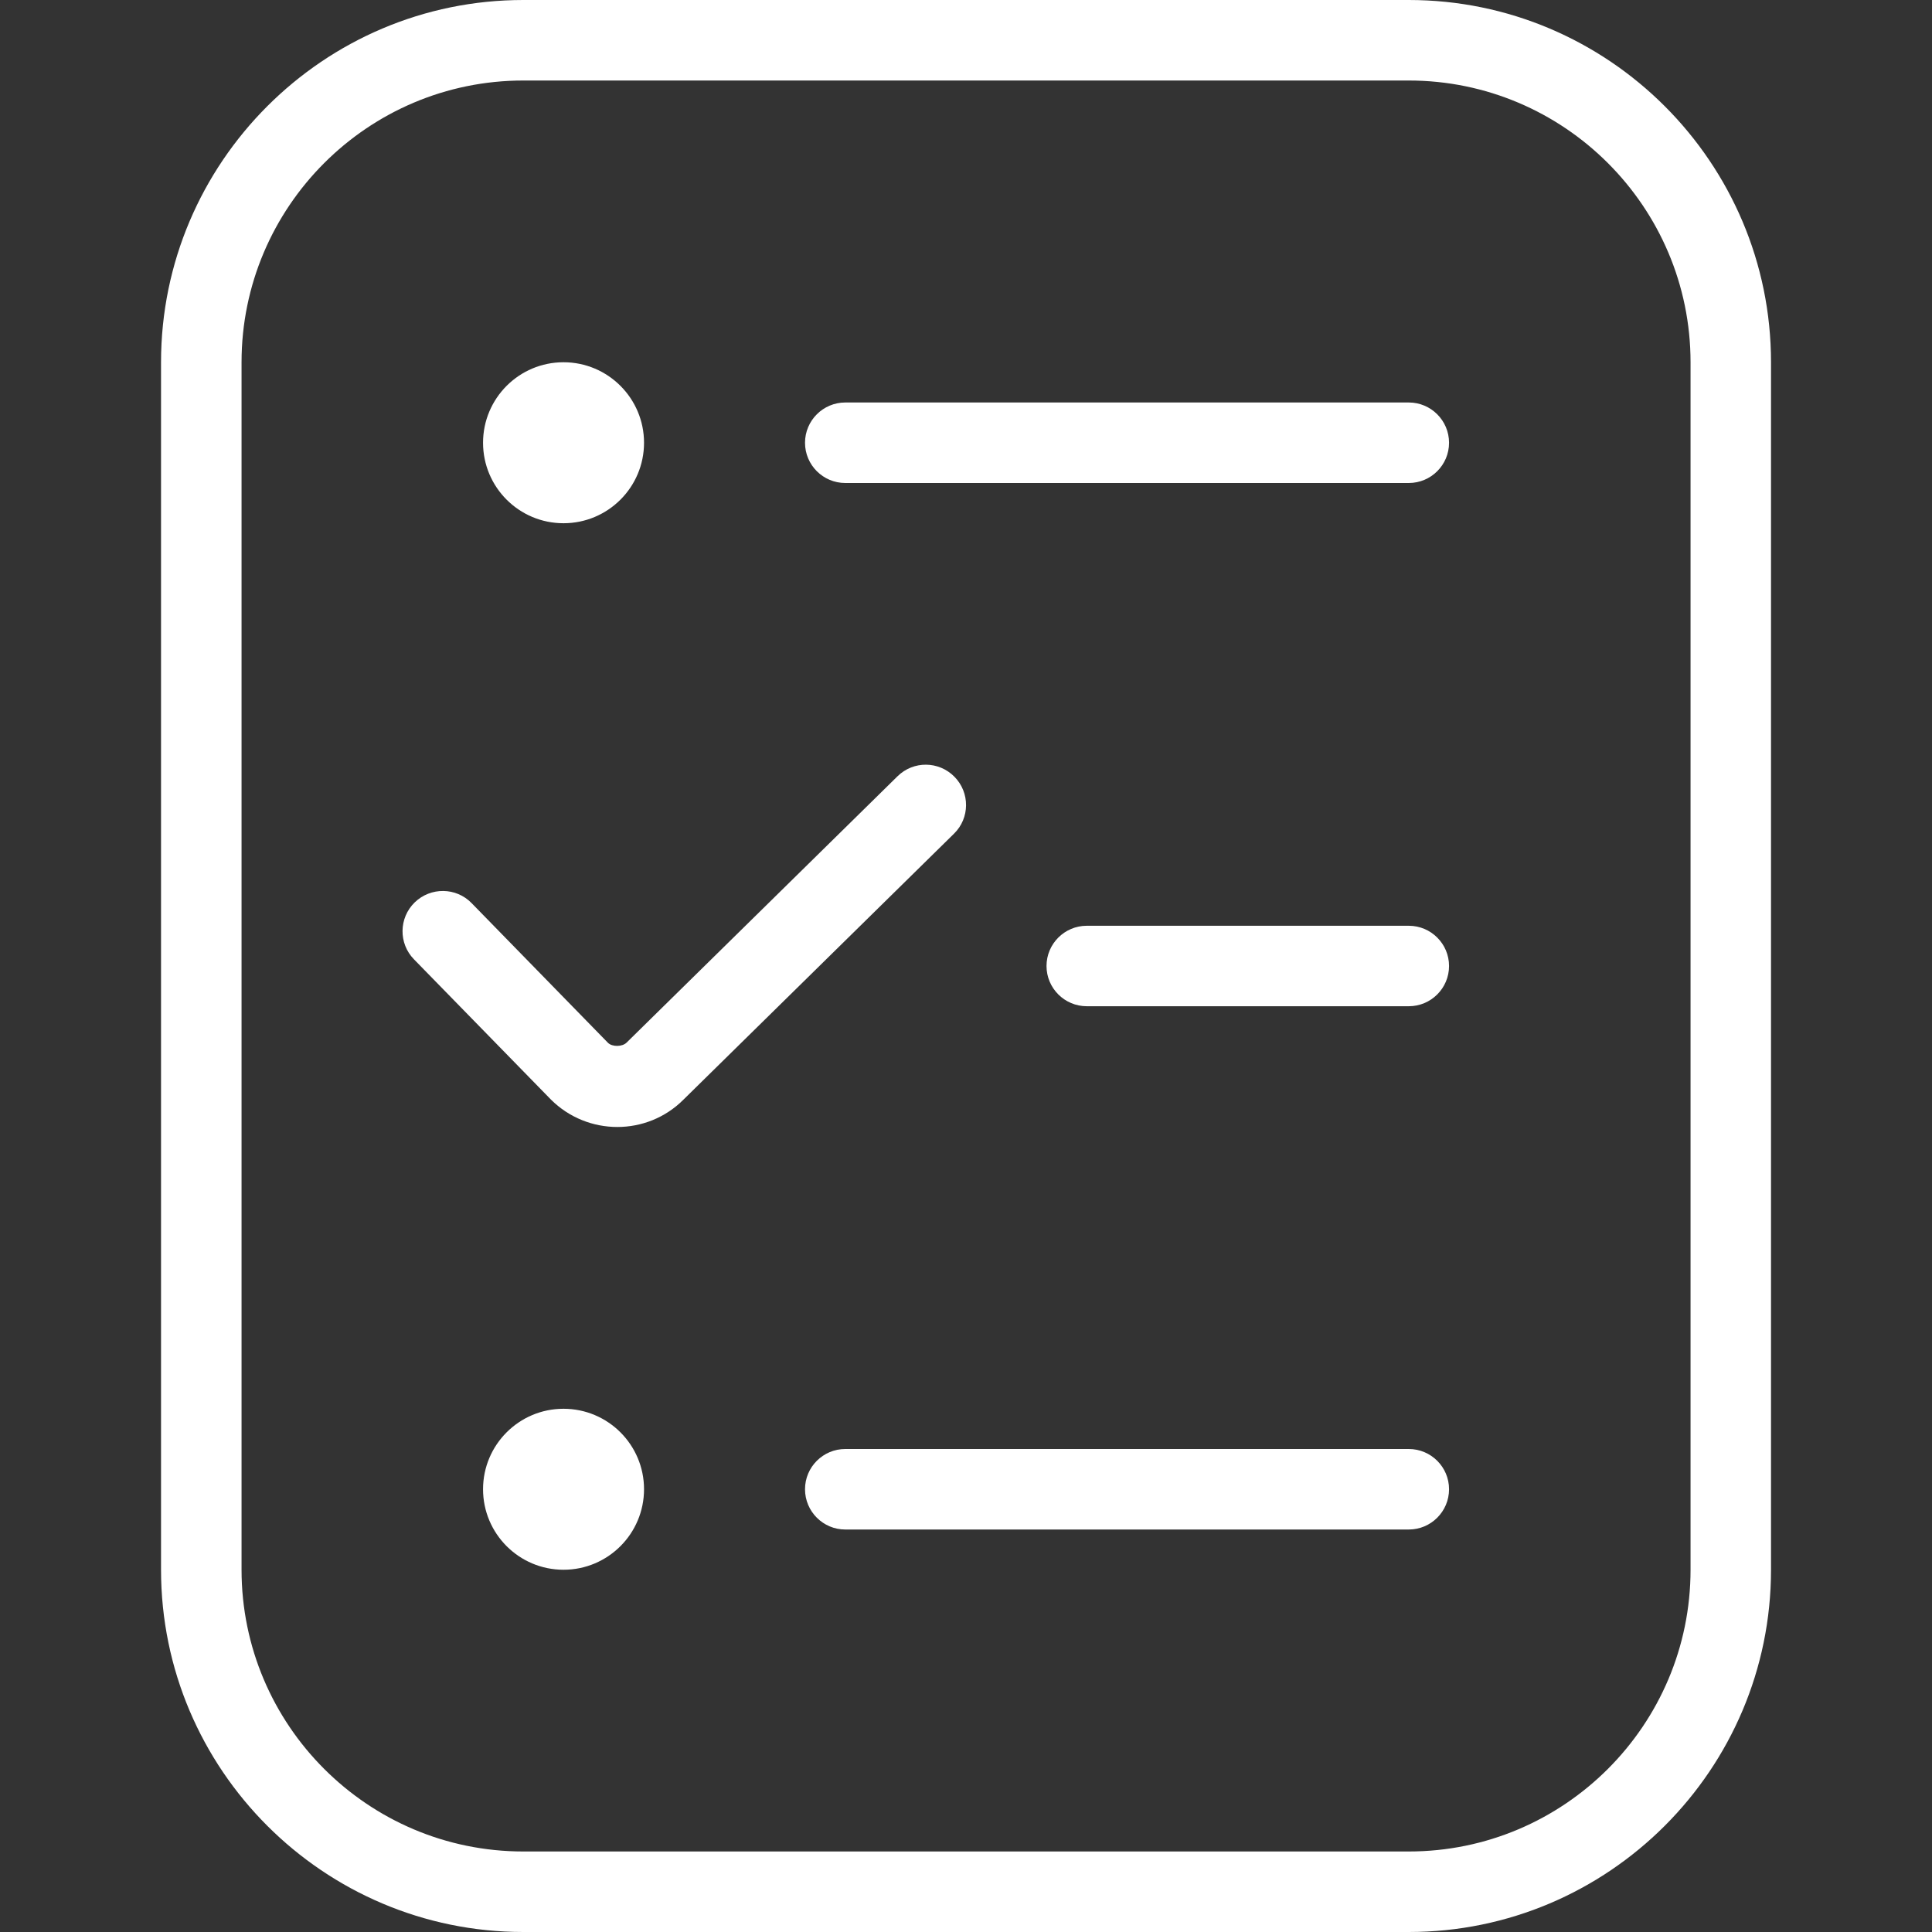 <svg width="40" height="40" viewBox="0 0 40 40" fill="none" xmlns="http://www.w3.org/2000/svg">
<rect x="0" y="0" width="40" height="40" fill="#333333" stroke="none"/>
<g clip-path="url(#clip0_463_2945)">
<path d="M19.752 17.26L14.149 22.768C13.772 23.145 13.277 23.333 12.781 23.333C12.284 23.333 11.784 23.143 11.404 22.763L8.571 19.862C8.249 19.533 8.256 19.005 8.586 18.683C8.916 18.363 9.444 18.368 9.764 18.698L12.589 21.592C12.674 21.675 12.882 21.677 12.974 21.585L18.582 16.072C18.911 15.748 19.437 15.753 19.761 16.082C20.084 16.41 20.081 16.938 19.752 17.26ZM29.167 30H17.501C17.041 30 16.667 30.373 16.667 30.833C16.667 31.293 17.041 31.667 17.501 31.667H29.167C29.627 31.667 30.001 31.293 30.001 30.833C30.001 30.373 29.627 30 29.167 30ZM29.167 8.333H17.501C17.041 8.333 16.667 8.707 16.667 9.167C16.667 9.627 17.041 10 17.501 10H29.167C29.627 10 30.001 9.627 30.001 9.167C30.001 8.707 29.627 8.333 29.167 8.333ZM29.167 19.167H22.501C22.041 19.167 21.667 19.54 21.667 20C21.667 20.46 22.041 20.833 22.501 20.833H29.167C29.627 20.833 30.001 20.46 30.001 20C30.001 19.54 29.627 19.167 29.167 19.167ZM11.667 29.167C10.747 29.167 10.001 29.913 10.001 30.833C10.001 31.753 10.747 32.5 11.667 32.5C12.587 32.5 13.334 31.753 13.334 30.833C13.334 29.913 12.587 29.167 11.667 29.167ZM11.667 10.833C12.587 10.833 13.334 10.087 13.334 9.167C13.334 8.247 12.587 7.5 11.667 7.5C10.747 7.5 10.001 8.247 10.001 9.167C10.001 10.087 10.747 10.833 11.667 10.833ZM36.667 7.5V32.5C36.667 36.635 33.302 40 29.167 40H10.834C6.699 40 3.334 36.635 3.334 32.5V7.5C3.334 3.365 6.699 0 10.834 0H29.167C33.302 0 36.667 3.365 36.667 7.5ZM35.001 7.5C35.001 4.283 32.384 1.667 29.167 1.667H10.834C7.617 1.667 5.001 4.283 5.001 7.5V32.5C5.001 35.717 7.617 38.333 10.834 38.333H29.167C32.384 38.333 35.001 35.717 35.001 32.5V7.5Z" fill="white"/>
</g>
<defs>
<clipPath id="clip0_463_2945">
<rect width="40" height="40" fill="white"/>
</clipPath>
</defs>
</svg>
